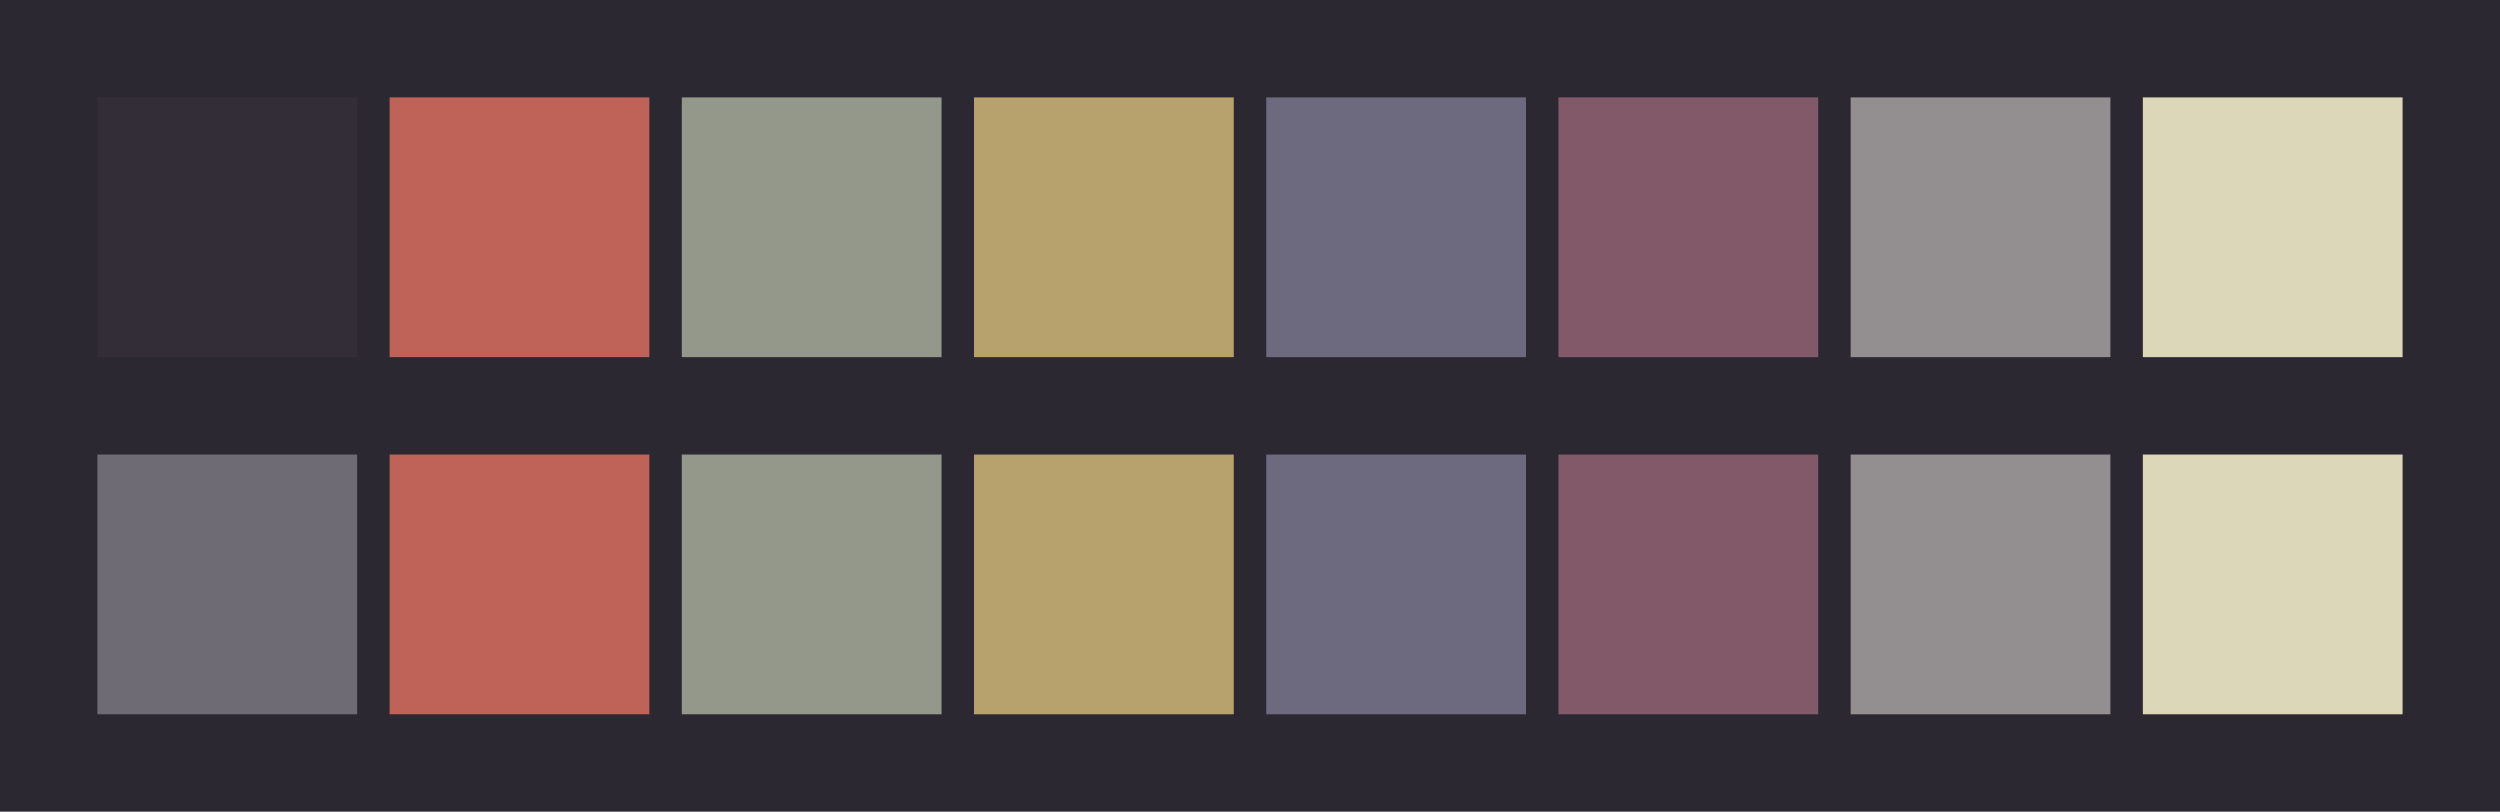 <svg id="previews" width="770" height="250" version="1.1" xmlns="http://www.w3.org/2000/svg">
  <rect id="background" x="-2.5e-7" y="-1.3549e-6" width="770" height="250" fill="#2c2832"/>
  <rect id="color00" x="30" y="30" width="80" height="80" fill="#332d38"/>
  <rect id="color08" x="30" y="140" width="80" height="80" fill="#6f6b75"/>
  <rect id="color01" x="120" y="30" width="80" height="80" fill="#bf6257"/>
  <rect id="color09" x="120" y="140" width="80" height="80" fill="#bf6257"/>
  <rect id="color02" x="210" y="30" width="80" height="80" fill="#93988a"/>
  <rect id="color10" x="210" y="140" width="80" height="80" fill="#93988a"/>
  <rect id="color03" x="300" y="30" width="80" height="80" fill="#b7a16c"/>
  <rect id="color11" x="300" y="140" width="80" height="80" fill="#b7a16c"/>
  <rect id="color04" x="390" y="30" width="80" height="80" fill="#6d6a80"/>
  <rect id="color12" x="390" y="140" width="80" height="80" fill="#6d6a80"/>
  <rect id="color05" x="480" y="30" width="80" height="80" fill="#825969"/>
  <rect id="color13" x="480" y="140" width="80" height="80" fill="#825969"/>
  <rect id="color06" x="570" y="30" width="80" height="80" fill="#938e8f"/>
  <rect id="color14" x="570" y="140" width="80" height="80" fill="#938e8f"/>
  <rect id="color07" x="660" y="30" width="80" height="80" fill="#dbd7b8"/>
  <rect id="color15" x="660" y="140" width="80" height="80" fill="#dbd7b8"/>
</svg>